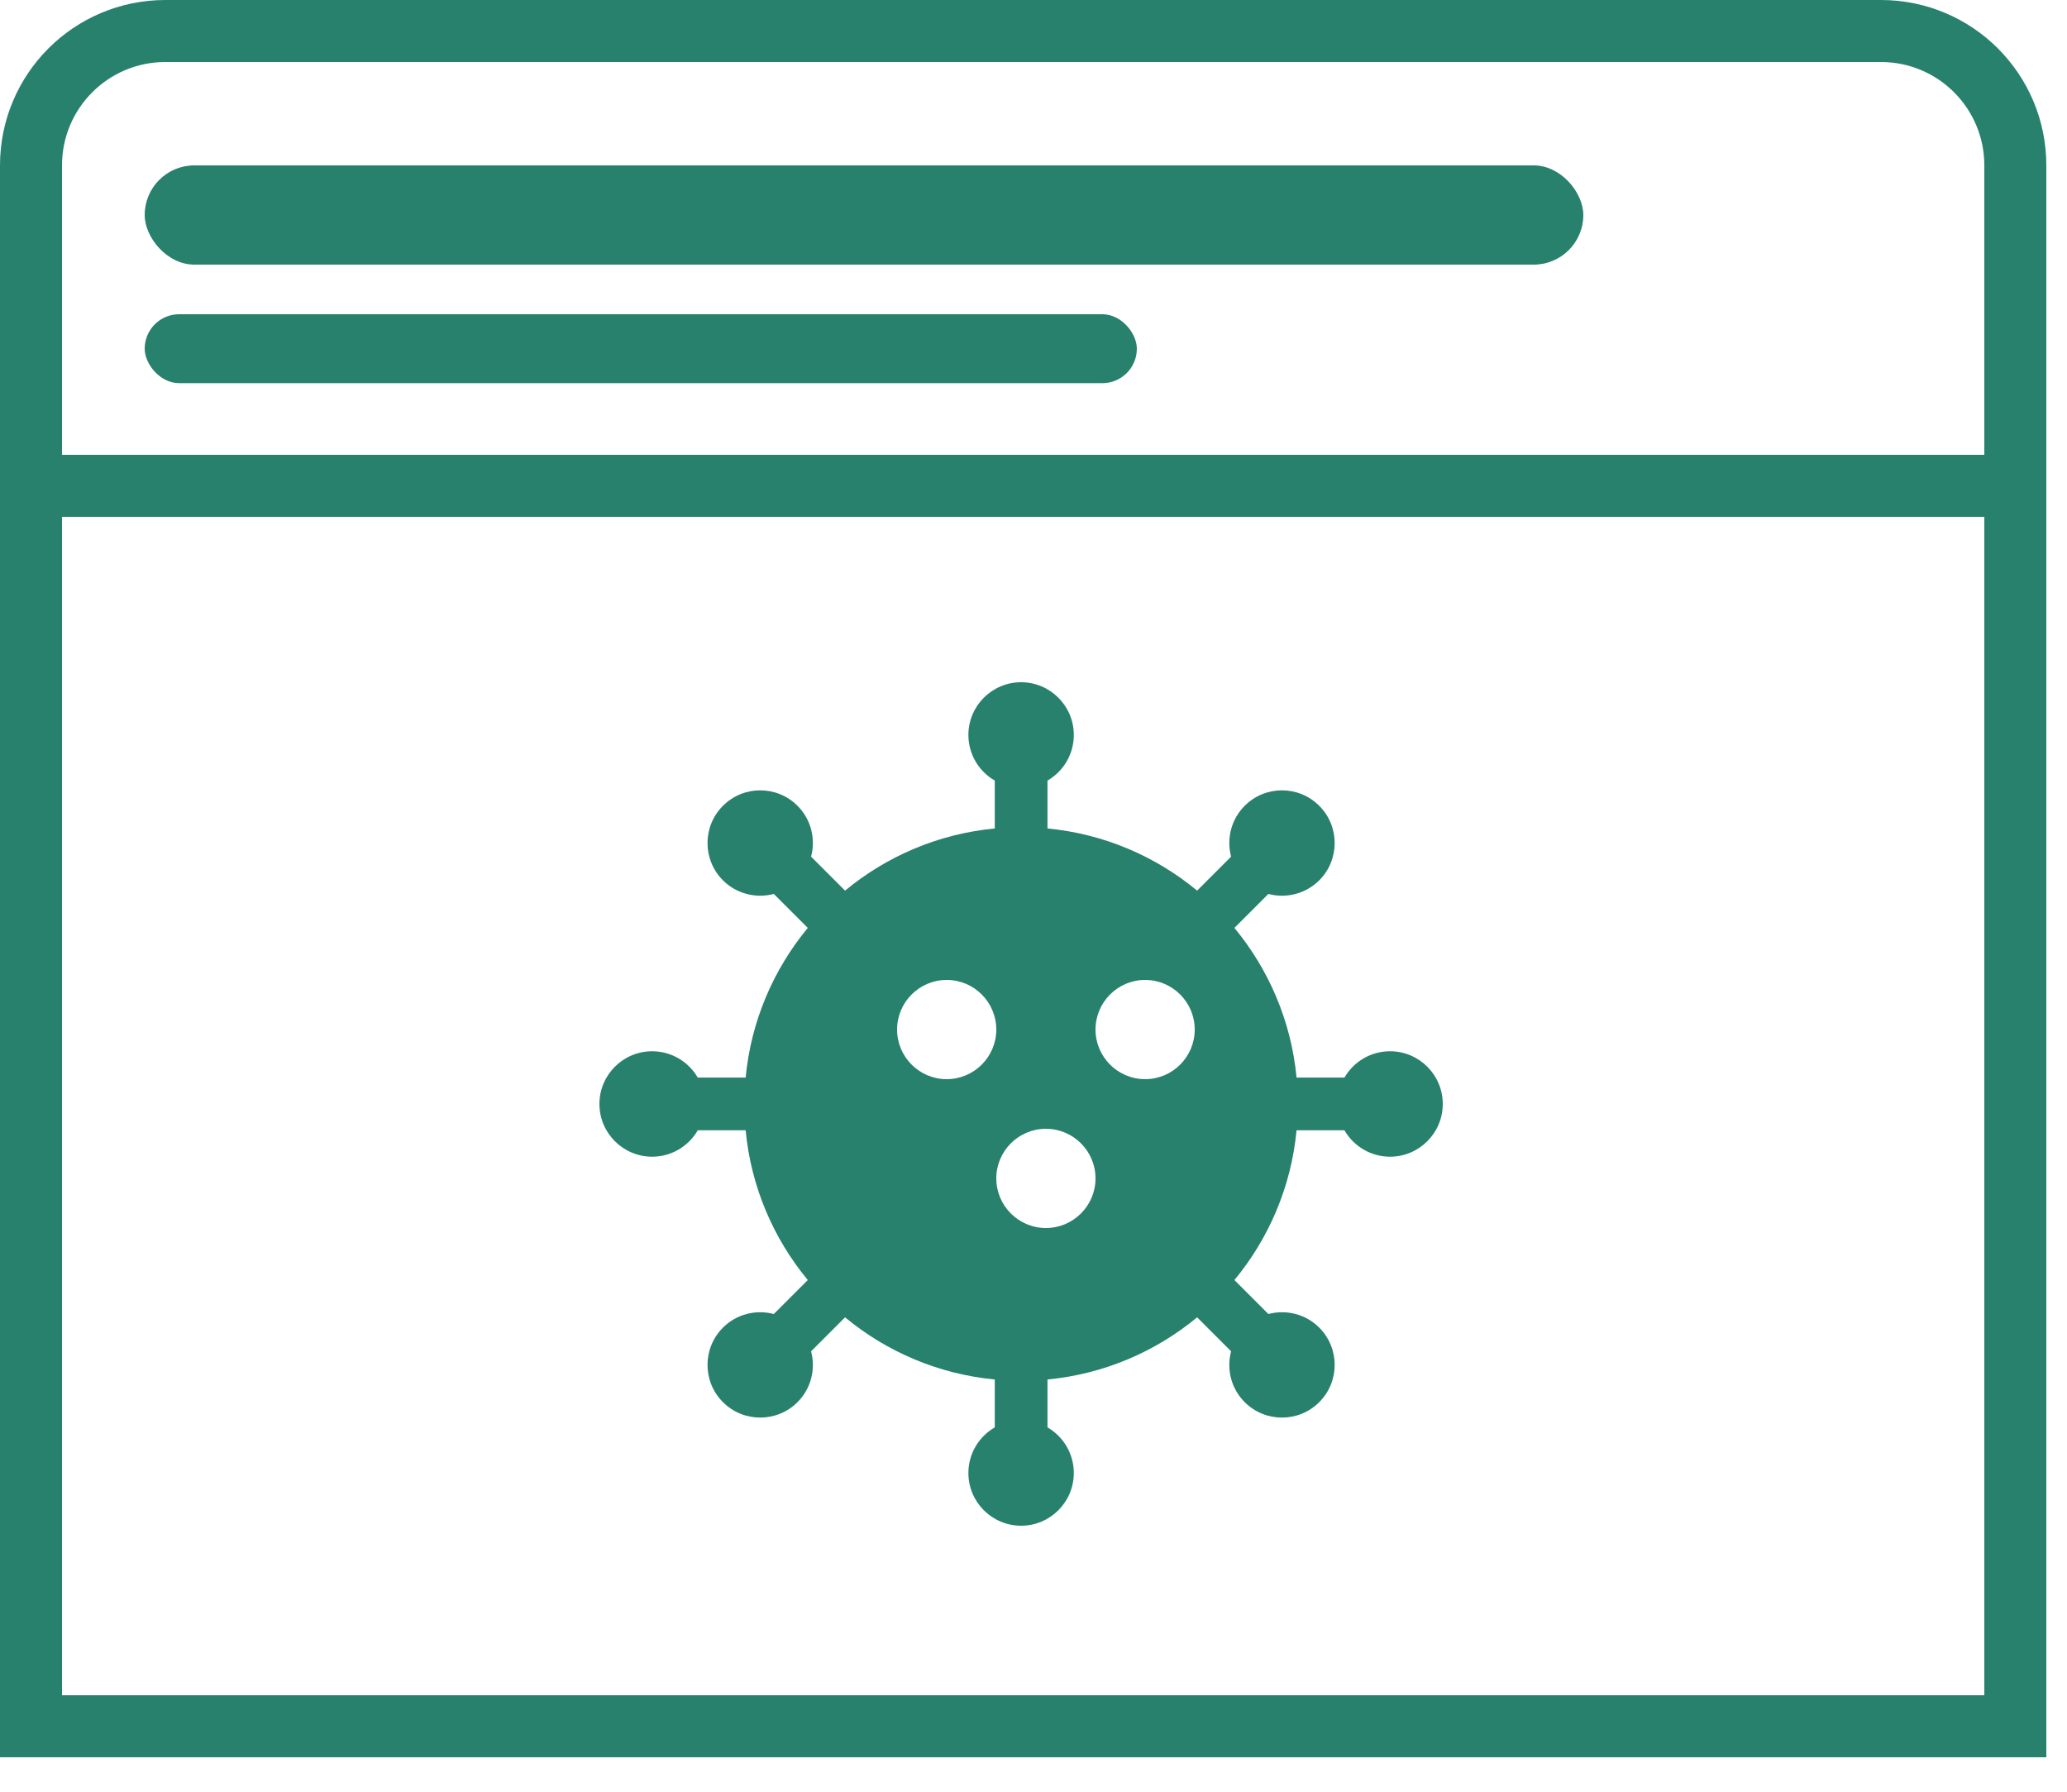 <svg xmlns="http://www.w3.org/2000/svg" width="30" height="26" viewBox="0 0 30 26">
  <g fill="none" fill-rule="evenodd">
    <path fill="#28816D" fill-rule="nonzero" d="M20.175,15.255 C19.892,15.255 19.645,15.409 19.513,15.637 L18.818,15.637 C18.74,14.817 18.414,14.067 17.916,13.465 L18.409,12.972 C18.662,13.04 18.947,12.974 19.147,12.775 C19.446,12.476 19.446,11.991 19.147,11.693 C18.849,11.394 18.364,11.394 18.065,11.693 C17.866,11.892 17.8,12.176 17.868,12.431 L17.375,12.924 C16.773,12.426 16.023,12.1 15.203,12.022 L15.203,11.327 C15.431,11.195 15.585,10.948 15.585,10.665 C15.585,10.243 15.242,9.9 14.82,9.9 C14.398,9.9 14.055,10.243 14.055,10.665 C14.055,10.948 14.209,11.195 14.438,11.327 L14.438,12.022 C13.617,12.1 12.867,12.426 12.265,12.924 L11.772,12.431 C11.84,12.176 11.774,11.892 11.575,11.693 C11.276,11.394 10.791,11.394 10.493,11.693 C10.194,11.991 10.194,12.476 10.493,12.775 C10.693,12.974 10.977,13.04 11.231,12.972 L11.724,13.465 C11.226,14.067 10.9,14.817 10.822,15.637 L10.127,15.637 C9.995,15.409 9.748,15.255 9.465,15.255 C9.043,15.255 8.7,15.598 8.7,16.02 C8.7,16.442 9.043,16.785 9.465,16.785 C9.748,16.785 9.995,16.631 10.127,16.402 L10.822,16.402 C10.9,17.223 11.226,17.973 11.724,18.575 L11.231,19.068 C10.976,19 10.692,19.066 10.493,19.265 C10.194,19.564 10.194,20.049 10.493,20.347 C10.791,20.646 11.277,20.645 11.575,20.347 C11.774,20.148 11.84,19.864 11.772,19.609 L12.265,19.116 C12.867,19.614 13.617,19.94 14.438,20.018 L14.438,20.713 C14.209,20.845 14.055,21.092 14.055,21.375 C14.055,21.797 14.398,22.14 14.82,22.14 C15.242,22.14 15.585,21.797 15.585,21.375 C15.585,21.092 15.431,20.845 15.203,20.713 L15.203,20.018 C16.023,19.94 16.773,19.614 17.375,19.116 L17.868,19.609 C17.8,19.864 17.866,20.148 18.065,20.347 C18.363,20.645 18.849,20.646 19.147,20.347 C19.446,20.049 19.446,19.564 19.147,19.265 C18.948,19.066 18.664,19 18.409,19.068 L17.916,18.575 C18.414,17.973 18.74,17.223 18.818,16.402 L19.513,16.402 C19.645,16.631 19.892,16.785 20.175,16.785 C20.597,16.785 20.94,16.442 20.94,16.02 C20.94,15.598 20.597,15.255 20.175,15.255 Z M13.74,15.66 C13.343,15.66 13.02,15.337 13.02,14.94 C13.02,14.543 13.343,14.22 13.74,14.22 C14.137,14.22 14.46,14.543 14.46,14.94 C14.46,15.337 14.137,15.66 13.74,15.66 Z M15.18,17.82 C14.783,17.82 14.46,17.497 14.46,17.1 C14.46,16.703 14.783,16.38 15.18,16.38 C15.577,16.38 15.9,16.703 15.9,17.1 C15.9,17.497 15.577,17.82 15.18,17.82 Z M16.62,15.66 C16.223,15.66 15.9,15.337 15.9,14.94 C15.9,14.543 16.223,14.22 16.62,14.22 C17.017,14.22 17.34,14.543 17.34,14.94 C17.34,15.337 17.017,15.66 16.62,15.66 Z"/>
    <rect width="20.88" height="1.44" x="2.1" y="2.4" fill="#28816D" rx=".72"/>
    <rect width="14.4" height="1" x="2.1" y="4.56" fill="#28816D" rx=".5"/>
    <rect width="28.8" height="18" x=".45" y="7.05" stroke="#28816D" stroke-width=".9"/>
    <path stroke="#28816D" stroke-width=".9" d="M27.3,0.45 C27.838,0.45 28.326,0.668 28.679,1.021 C29.032,1.374 29.25,1.862 29.25,2.4 L29.25,2.4 L29.25,7.05 L0.45,7.05 L0.45,2.4 C0.45,1.862 0.668,1.374 1.021,1.021 C1.374,0.668 1.862,0.45 2.4,0.45 L2.4,0.45 L27.3,0.45 Z"/>
  </g>
</svg>

